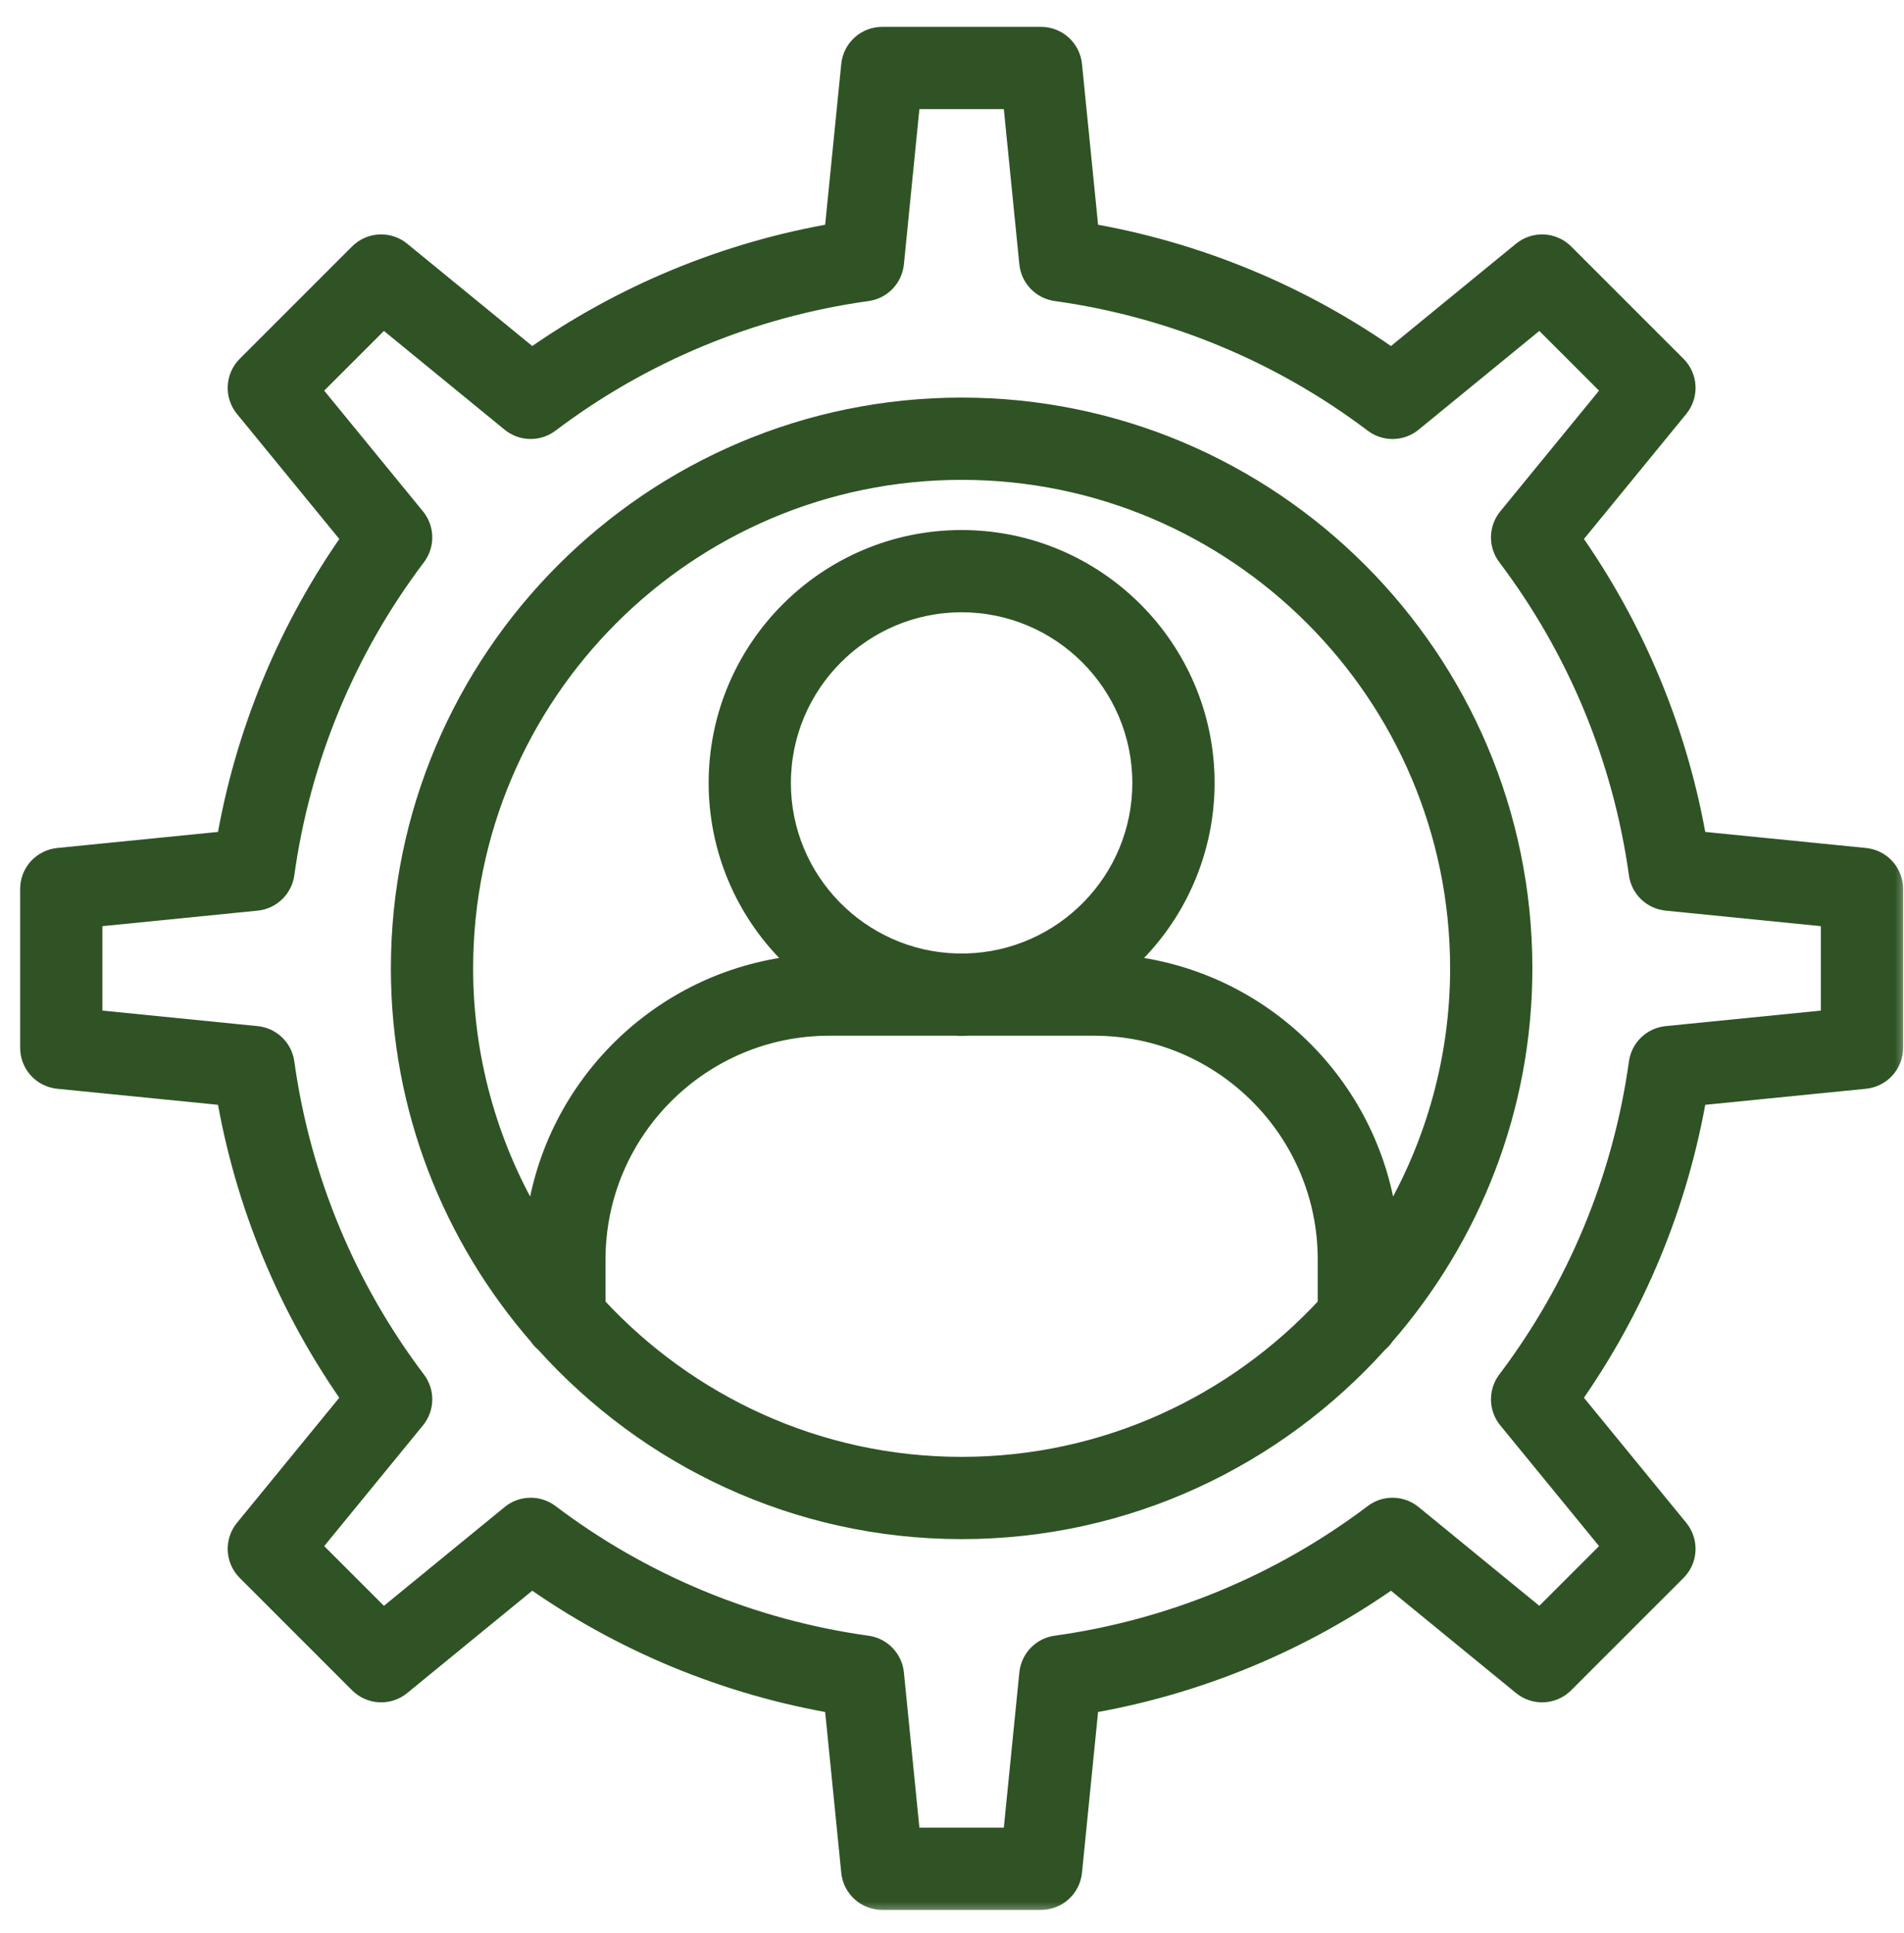 <svg width="65" height="66" viewBox="0 0 65 66" fill="none" xmlns="http://www.w3.org/2000/svg">
<path d="M41.215 26.73V26.73C41.215 22.106 37.452 18.344 32.828 18.344C28.204 18.344 24.442 22.106 24.442 26.73V26.73C24.442 27.988 24.726 29.229 25.272 30.362C25.731 31.312 26.364 32.166 27.137 32.88C22.533 33.409 18.86 37.011 18.224 41.582C16.706 39.002 15.902 36.06 15.902 33.058C15.902 23.725 23.495 16.131 32.828 16.131C42.162 16.131 49.755 23.725 49.755 33.058C49.755 36.06 48.951 39.002 47.433 41.582C46.797 37.011 43.124 33.409 38.519 32.88C39.293 32.166 39.926 31.312 40.384 30.362C40.93 29.229 41.214 27.988 41.215 26.73ZM32.828 13.823C22.222 13.823 13.594 22.451 13.594 33.058C13.594 37.876 15.387 42.273 18.322 45.65C18.386 45.746 18.463 45.831 18.553 45.904C22.075 49.813 27.161 52.292 32.828 52.292C38.496 52.292 43.582 49.814 47.104 45.904C47.193 45.831 47.271 45.746 47.334 45.65C50.27 42.273 52.063 37.876 52.063 33.058C52.063 22.451 43.435 13.823 32.828 13.823ZM32.828 49.984C27.926 49.984 23.516 47.877 20.422 44.532V42.993C20.422 38.645 23.96 35.107 28.308 35.107H32.658C32.675 35.108 32.692 35.109 32.714 35.111C32.718 35.111 32.722 35.111 32.727 35.111C32.755 35.114 32.79 35.116 32.828 35.116C32.866 35.116 32.902 35.114 32.93 35.111C32.934 35.111 32.939 35.111 32.943 35.111C32.965 35.109 32.981 35.108 32.998 35.107H37.348C41.696 35.107 45.235 38.645 45.235 42.993V44.532C42.14 47.877 37.731 49.984 32.828 49.984ZM38.906 26.73C38.906 30.026 36.267 32.712 32.99 32.799H32.666C29.39 32.713 26.75 30.027 26.75 26.73C26.75 23.378 29.477 20.652 32.828 20.652C36.18 20.652 38.906 23.378 38.906 26.73Z" fill="#2F5325" stroke="#2F5325" stroke-width="0.5"/>
<mask id="path-2-outside-1_1192_25" maskUnits="userSpaceOnUse" x="0.188" y="0.417" width="65" height="65" fill="black">
<rect fill="white" x="0.188" y="0.417" width="65" height="65"/>
<path d="M63.656 29.446L57.788 28.86C57.154 25.082 55.67 21.497 53.447 18.377L57.18 13.814C57.322 13.64 57.394 13.421 57.383 13.197C57.372 12.973 57.278 12.761 57.12 12.603L53.284 8.767C53.125 8.608 52.913 8.514 52.69 8.503C52.466 8.492 52.246 8.564 52.072 8.706L47.51 12.44C44.389 10.217 40.805 8.733 37.027 8.099L36.44 2.232C36.418 2.009 36.313 1.802 36.147 1.651C35.981 1.501 35.765 1.417 35.54 1.417H30.116C29.892 1.417 29.676 1.5 29.51 1.651C29.344 1.801 29.239 2.008 29.217 2.231L28.63 8.099C24.852 8.733 21.267 10.217 18.147 12.439L13.584 8.706C13.411 8.564 13.191 8.492 12.967 8.503C12.743 8.514 12.531 8.608 12.373 8.767L8.537 12.603C8.379 12.761 8.285 12.973 8.274 13.197C8.262 13.421 8.335 13.64 8.477 13.814L12.21 18.377C9.988 21.497 8.503 25.082 7.869 28.86L2.002 29.446C1.779 29.469 1.572 29.573 1.421 29.739C1.271 29.905 1.188 30.122 1.188 30.346V35.77C1.188 35.994 1.271 36.21 1.421 36.377C1.571 36.543 1.778 36.647 2.001 36.67L7.869 37.256C8.503 41.034 9.987 44.619 12.209 47.739L8.477 52.302C8.335 52.475 8.262 52.696 8.274 52.919C8.285 53.143 8.379 53.355 8.537 53.513L12.373 57.349C12.531 57.508 12.743 57.602 12.967 57.613C13.191 57.624 13.411 57.552 13.584 57.41L18.147 53.676C21.267 55.899 24.852 57.383 28.63 58.017L29.217 63.884C29.239 64.108 29.343 64.314 29.51 64.465C29.676 64.615 29.892 64.699 30.116 64.699H35.54C35.764 64.699 35.981 64.616 36.147 64.465C36.313 64.315 36.417 64.108 36.44 63.885L37.027 58.017C40.805 57.383 44.389 55.899 47.51 53.677L52.072 57.41C52.246 57.552 52.466 57.624 52.69 57.613C52.914 57.602 53.125 57.508 53.284 57.349L57.12 53.513C57.278 53.355 57.372 53.143 57.383 52.919C57.394 52.696 57.322 52.475 57.18 52.302L53.446 47.739C55.669 44.619 57.154 41.034 57.788 37.256L63.655 36.67C63.878 36.647 64.085 36.543 64.235 36.377C64.386 36.211 64.469 35.994 64.469 35.77V30.346C64.469 30.122 64.386 29.906 64.236 29.739C64.085 29.573 63.879 29.469 63.656 29.446ZM62.661 34.952L56.91 35.527C56.708 35.547 56.519 35.635 56.373 35.776C56.227 35.916 56.133 36.102 56.105 36.303C55.554 40.269 53.998 44.029 51.583 47.223C51.461 47.385 51.396 47.583 51.4 47.786C51.403 47.989 51.475 48.185 51.604 48.342L55.263 52.814L52.584 55.492L48.113 51.834C47.956 51.705 47.76 51.633 47.557 51.629C47.354 51.625 47.156 51.689 46.994 51.812C43.8 54.227 40.04 55.783 36.074 56.334C35.873 56.361 35.687 56.456 35.546 56.602C35.405 56.748 35.318 56.938 35.297 57.139L34.722 62.891H30.934L30.36 57.139C30.339 56.938 30.252 56.749 30.111 56.603C29.97 56.457 29.785 56.363 29.584 56.335C25.617 55.784 21.858 54.227 18.663 51.812C18.501 51.689 18.303 51.625 18.1 51.629C17.897 51.633 17.701 51.705 17.544 51.834L13.073 55.492L10.394 52.814L14.053 48.342C14.181 48.185 14.253 47.99 14.257 47.787C14.261 47.584 14.196 47.386 14.073 47.224C11.659 44.029 10.103 40.27 9.552 36.303C9.525 36.102 9.43 35.916 9.284 35.776C9.138 35.635 8.949 35.547 8.747 35.527L2.996 34.952V31.164L8.747 30.589C8.949 30.569 9.138 30.481 9.283 30.34C9.429 30.2 9.524 30.014 9.552 29.814C10.102 25.847 11.659 22.087 14.073 18.893C14.196 18.731 14.261 18.533 14.257 18.33C14.253 18.127 14.181 17.931 14.053 17.774L10.394 13.302L13.073 10.624L17.544 14.282C17.868 14.546 18.33 14.555 18.662 14.303C21.857 11.889 25.617 10.332 29.583 9.782C29.784 9.754 29.97 9.66 30.111 9.514C30.252 9.368 30.339 9.179 30.36 8.977L30.934 3.225H34.722L35.297 8.977C35.318 9.178 35.405 9.367 35.546 9.513C35.687 9.659 35.872 9.753 36.073 9.781C40.039 10.332 43.799 11.889 46.993 14.303C47.155 14.426 47.354 14.491 47.557 14.487C47.76 14.483 47.956 14.411 48.113 14.282L52.584 10.624L55.263 13.302L51.604 17.774C51.476 17.931 51.404 18.126 51.4 18.329C51.396 18.532 51.461 18.73 51.583 18.892C53.997 22.087 55.554 25.846 56.104 29.812C56.132 30.014 56.226 30.2 56.372 30.34C56.519 30.481 56.708 30.569 56.91 30.589L62.661 31.164V34.952Z"/>
</mask>
<path d="M63.656 29.446L57.788 28.86C57.154 25.082 55.67 21.497 53.447 18.377L57.18 13.814C57.322 13.64 57.394 13.421 57.383 13.197C57.372 12.973 57.278 12.761 57.12 12.603L53.284 8.767C53.125 8.608 52.913 8.514 52.69 8.503C52.466 8.492 52.246 8.564 52.072 8.706L47.51 12.44C44.389 10.217 40.805 8.733 37.027 8.099L36.44 2.232C36.418 2.009 36.313 1.802 36.147 1.651C35.981 1.501 35.765 1.417 35.54 1.417H30.116C29.892 1.417 29.676 1.5 29.51 1.651C29.344 1.801 29.239 2.008 29.217 2.231L28.63 8.099C24.852 8.733 21.267 10.217 18.147 12.439L13.584 8.706C13.411 8.564 13.191 8.492 12.967 8.503C12.743 8.514 12.531 8.608 12.373 8.767L8.537 12.603C8.379 12.761 8.285 12.973 8.274 13.197C8.262 13.421 8.335 13.64 8.477 13.814L12.21 18.377C9.988 21.497 8.503 25.082 7.869 28.86L2.002 29.446C1.779 29.469 1.572 29.573 1.421 29.739C1.271 29.905 1.188 30.122 1.188 30.346V35.77C1.188 35.994 1.271 36.21 1.421 36.377C1.571 36.543 1.778 36.647 2.001 36.67L7.869 37.256C8.503 41.034 9.987 44.619 12.209 47.739L8.477 52.302C8.335 52.475 8.262 52.696 8.274 52.919C8.285 53.143 8.379 53.355 8.537 53.513L12.373 57.349C12.531 57.508 12.743 57.602 12.967 57.613C13.191 57.624 13.411 57.552 13.584 57.41L18.147 53.676C21.267 55.899 24.852 57.383 28.63 58.017L29.217 63.884C29.239 64.108 29.343 64.314 29.51 64.465C29.676 64.615 29.892 64.699 30.116 64.699H35.54C35.764 64.699 35.981 64.616 36.147 64.465C36.313 64.315 36.417 64.108 36.44 63.885L37.027 58.017C40.805 57.383 44.389 55.899 47.51 53.677L52.072 57.41C52.246 57.552 52.466 57.624 52.69 57.613C52.914 57.602 53.125 57.508 53.284 57.349L57.12 53.513C57.278 53.355 57.372 53.143 57.383 52.919C57.394 52.696 57.322 52.475 57.18 52.302L53.446 47.739C55.669 44.619 57.154 41.034 57.788 37.256L63.655 36.67C63.878 36.647 64.085 36.543 64.235 36.377C64.386 36.211 64.469 35.994 64.469 35.77V30.346C64.469 30.122 64.386 29.906 64.236 29.739C64.085 29.573 63.879 29.469 63.656 29.446ZM62.661 34.952L56.91 35.527C56.708 35.547 56.519 35.635 56.373 35.776C56.227 35.916 56.133 36.102 56.105 36.303C55.554 40.269 53.998 44.029 51.583 47.223C51.461 47.385 51.396 47.583 51.4 47.786C51.403 47.989 51.475 48.185 51.604 48.342L55.263 52.814L52.584 55.492L48.113 51.834C47.956 51.705 47.76 51.633 47.557 51.629C47.354 51.625 47.156 51.689 46.994 51.812C43.8 54.227 40.04 55.783 36.074 56.334C35.873 56.361 35.687 56.456 35.546 56.602C35.405 56.748 35.318 56.938 35.297 57.139L34.722 62.891H30.934L30.36 57.139C30.339 56.938 30.252 56.749 30.111 56.603C29.97 56.457 29.785 56.363 29.584 56.335C25.617 55.784 21.858 54.227 18.663 51.812C18.501 51.689 18.303 51.625 18.1 51.629C17.897 51.633 17.701 51.705 17.544 51.834L13.073 55.492L10.394 52.814L14.053 48.342C14.181 48.185 14.253 47.99 14.257 47.787C14.261 47.584 14.196 47.386 14.073 47.224C11.659 44.029 10.103 40.27 9.552 36.303C9.525 36.102 9.43 35.916 9.284 35.776C9.138 35.635 8.949 35.547 8.747 35.527L2.996 34.952V31.164L8.747 30.589C8.949 30.569 9.138 30.481 9.283 30.34C9.429 30.2 9.524 30.014 9.552 29.814C10.102 25.847 11.659 22.087 14.073 18.893C14.196 18.731 14.261 18.533 14.257 18.33C14.253 18.127 14.181 17.931 14.053 17.774L10.394 13.302L13.073 10.624L17.544 14.282C17.868 14.546 18.33 14.555 18.662 14.303C21.857 11.889 25.617 10.332 29.583 9.782C29.784 9.754 29.97 9.66 30.111 9.514C30.252 9.368 30.339 9.179 30.36 8.977L30.934 3.225H34.722L35.297 8.977C35.318 9.178 35.405 9.367 35.546 9.513C35.687 9.659 35.872 9.753 36.073 9.781C40.039 10.332 43.799 11.889 46.993 14.303C47.155 14.426 47.354 14.491 47.557 14.487C47.76 14.483 47.956 14.411 48.113 14.282L52.584 10.624L55.263 13.302L51.604 17.774C51.476 17.931 51.404 18.126 51.4 18.329C51.396 18.532 51.461 18.73 51.583 18.892C53.997 22.087 55.554 25.846 56.104 29.812C56.132 30.014 56.226 30.2 56.372 30.34C56.519 30.481 56.708 30.569 56.91 30.589L62.661 31.164V34.952Z" fill="#2F5325"/>
<path d="M63.656 29.446L57.788 28.86C57.154 25.082 55.67 21.497 53.447 18.377L57.18 13.814C57.322 13.64 57.394 13.421 57.383 13.197C57.372 12.973 57.278 12.761 57.12 12.603L53.284 8.767C53.125 8.608 52.913 8.514 52.69 8.503C52.466 8.492 52.246 8.564 52.072 8.706L47.51 12.44C44.389 10.217 40.805 8.733 37.027 8.099L36.44 2.232C36.418 2.009 36.313 1.802 36.147 1.651C35.981 1.501 35.765 1.417 35.54 1.417H30.116C29.892 1.417 29.676 1.5 29.51 1.651C29.344 1.801 29.239 2.008 29.217 2.231L28.63 8.099C24.852 8.733 21.267 10.217 18.147 12.439L13.584 8.706C13.411 8.564 13.191 8.492 12.967 8.503C12.743 8.514 12.531 8.608 12.373 8.767L8.537 12.603C8.379 12.761 8.285 12.973 8.274 13.197C8.262 13.421 8.335 13.64 8.477 13.814L12.21 18.377C9.988 21.497 8.503 25.082 7.869 28.86L2.002 29.446C1.779 29.469 1.572 29.573 1.421 29.739C1.271 29.905 1.188 30.122 1.188 30.346V35.77C1.188 35.994 1.271 36.21 1.421 36.377C1.571 36.543 1.778 36.647 2.001 36.67L7.869 37.256C8.503 41.034 9.987 44.619 12.209 47.739L8.477 52.302C8.335 52.475 8.262 52.696 8.274 52.919C8.285 53.143 8.379 53.355 8.537 53.513L12.373 57.349C12.531 57.508 12.743 57.602 12.967 57.613C13.191 57.624 13.411 57.552 13.584 57.41L18.147 53.676C21.267 55.899 24.852 57.383 28.63 58.017L29.217 63.884C29.239 64.108 29.343 64.314 29.51 64.465C29.676 64.615 29.892 64.699 30.116 64.699H35.54C35.764 64.699 35.981 64.616 36.147 64.465C36.313 64.315 36.417 64.108 36.44 63.885L37.027 58.017C40.805 57.383 44.389 55.899 47.51 53.677L52.072 57.41C52.246 57.552 52.466 57.624 52.69 57.613C52.914 57.602 53.125 57.508 53.284 57.349L57.12 53.513C57.278 53.355 57.372 53.143 57.383 52.919C57.394 52.696 57.322 52.475 57.18 52.302L53.446 47.739C55.669 44.619 57.154 41.034 57.788 37.256L63.655 36.67C63.878 36.647 64.085 36.543 64.235 36.377C64.386 36.211 64.469 35.994 64.469 35.77V30.346C64.469 30.122 64.386 29.906 64.236 29.739C64.085 29.573 63.879 29.469 63.656 29.446ZM62.661 34.952L56.91 35.527C56.708 35.547 56.519 35.635 56.373 35.776C56.227 35.916 56.133 36.102 56.105 36.303C55.554 40.269 53.998 44.029 51.583 47.223C51.461 47.385 51.396 47.583 51.4 47.786C51.403 47.989 51.475 48.185 51.604 48.342L55.263 52.814L52.584 55.492L48.113 51.834C47.956 51.705 47.76 51.633 47.557 51.629C47.354 51.625 47.156 51.689 46.994 51.812C43.8 54.227 40.04 55.783 36.074 56.334C35.873 56.361 35.687 56.456 35.546 56.602C35.405 56.748 35.318 56.938 35.297 57.139L34.722 62.891H30.934L30.36 57.139C30.339 56.938 30.252 56.749 30.111 56.603C29.97 56.457 29.785 56.363 29.584 56.335C25.617 55.784 21.858 54.227 18.663 51.812C18.501 51.689 18.303 51.625 18.1 51.629C17.897 51.633 17.701 51.705 17.544 51.834L13.073 55.492L10.394 52.814L14.053 48.342C14.181 48.185 14.253 47.99 14.257 47.787C14.261 47.584 14.196 47.386 14.073 47.224C11.659 44.029 10.103 40.27 9.552 36.303C9.525 36.102 9.43 35.916 9.284 35.776C9.138 35.635 8.949 35.547 8.747 35.527L2.996 34.952V31.164L8.747 30.589C8.949 30.569 9.138 30.481 9.283 30.34C9.429 30.2 9.524 30.014 9.552 29.814C10.102 25.847 11.659 22.087 14.073 18.893C14.196 18.731 14.261 18.533 14.257 18.33C14.253 18.127 14.181 17.931 14.053 17.774L10.394 13.302L13.073 10.624L17.544 14.282C17.868 14.546 18.33 14.555 18.662 14.303C21.857 11.889 25.617 10.332 29.583 9.782C29.784 9.754 29.97 9.66 30.111 9.514C30.252 9.368 30.339 9.179 30.36 8.977L30.934 3.225H34.722L35.297 8.977C35.318 9.178 35.405 9.367 35.546 9.513C35.687 9.659 35.872 9.753 36.073 9.781C40.039 10.332 43.799 11.889 46.993 14.303C47.155 14.426 47.354 14.491 47.557 14.487C47.76 14.483 47.956 14.411 48.113 14.282L52.584 10.624L55.263 13.302L51.604 17.774C51.476 17.931 51.404 18.126 51.4 18.329C51.396 18.532 51.461 18.73 51.583 18.892C53.997 22.087 55.554 25.846 56.104 29.812C56.132 30.014 56.226 30.2 56.372 30.34C56.519 30.481 56.708 30.569 56.91 30.589L62.661 31.164V34.952Z" stroke="#2F5325" mask="url(#path-2-outside-1_1192_25)"/>
</svg>
